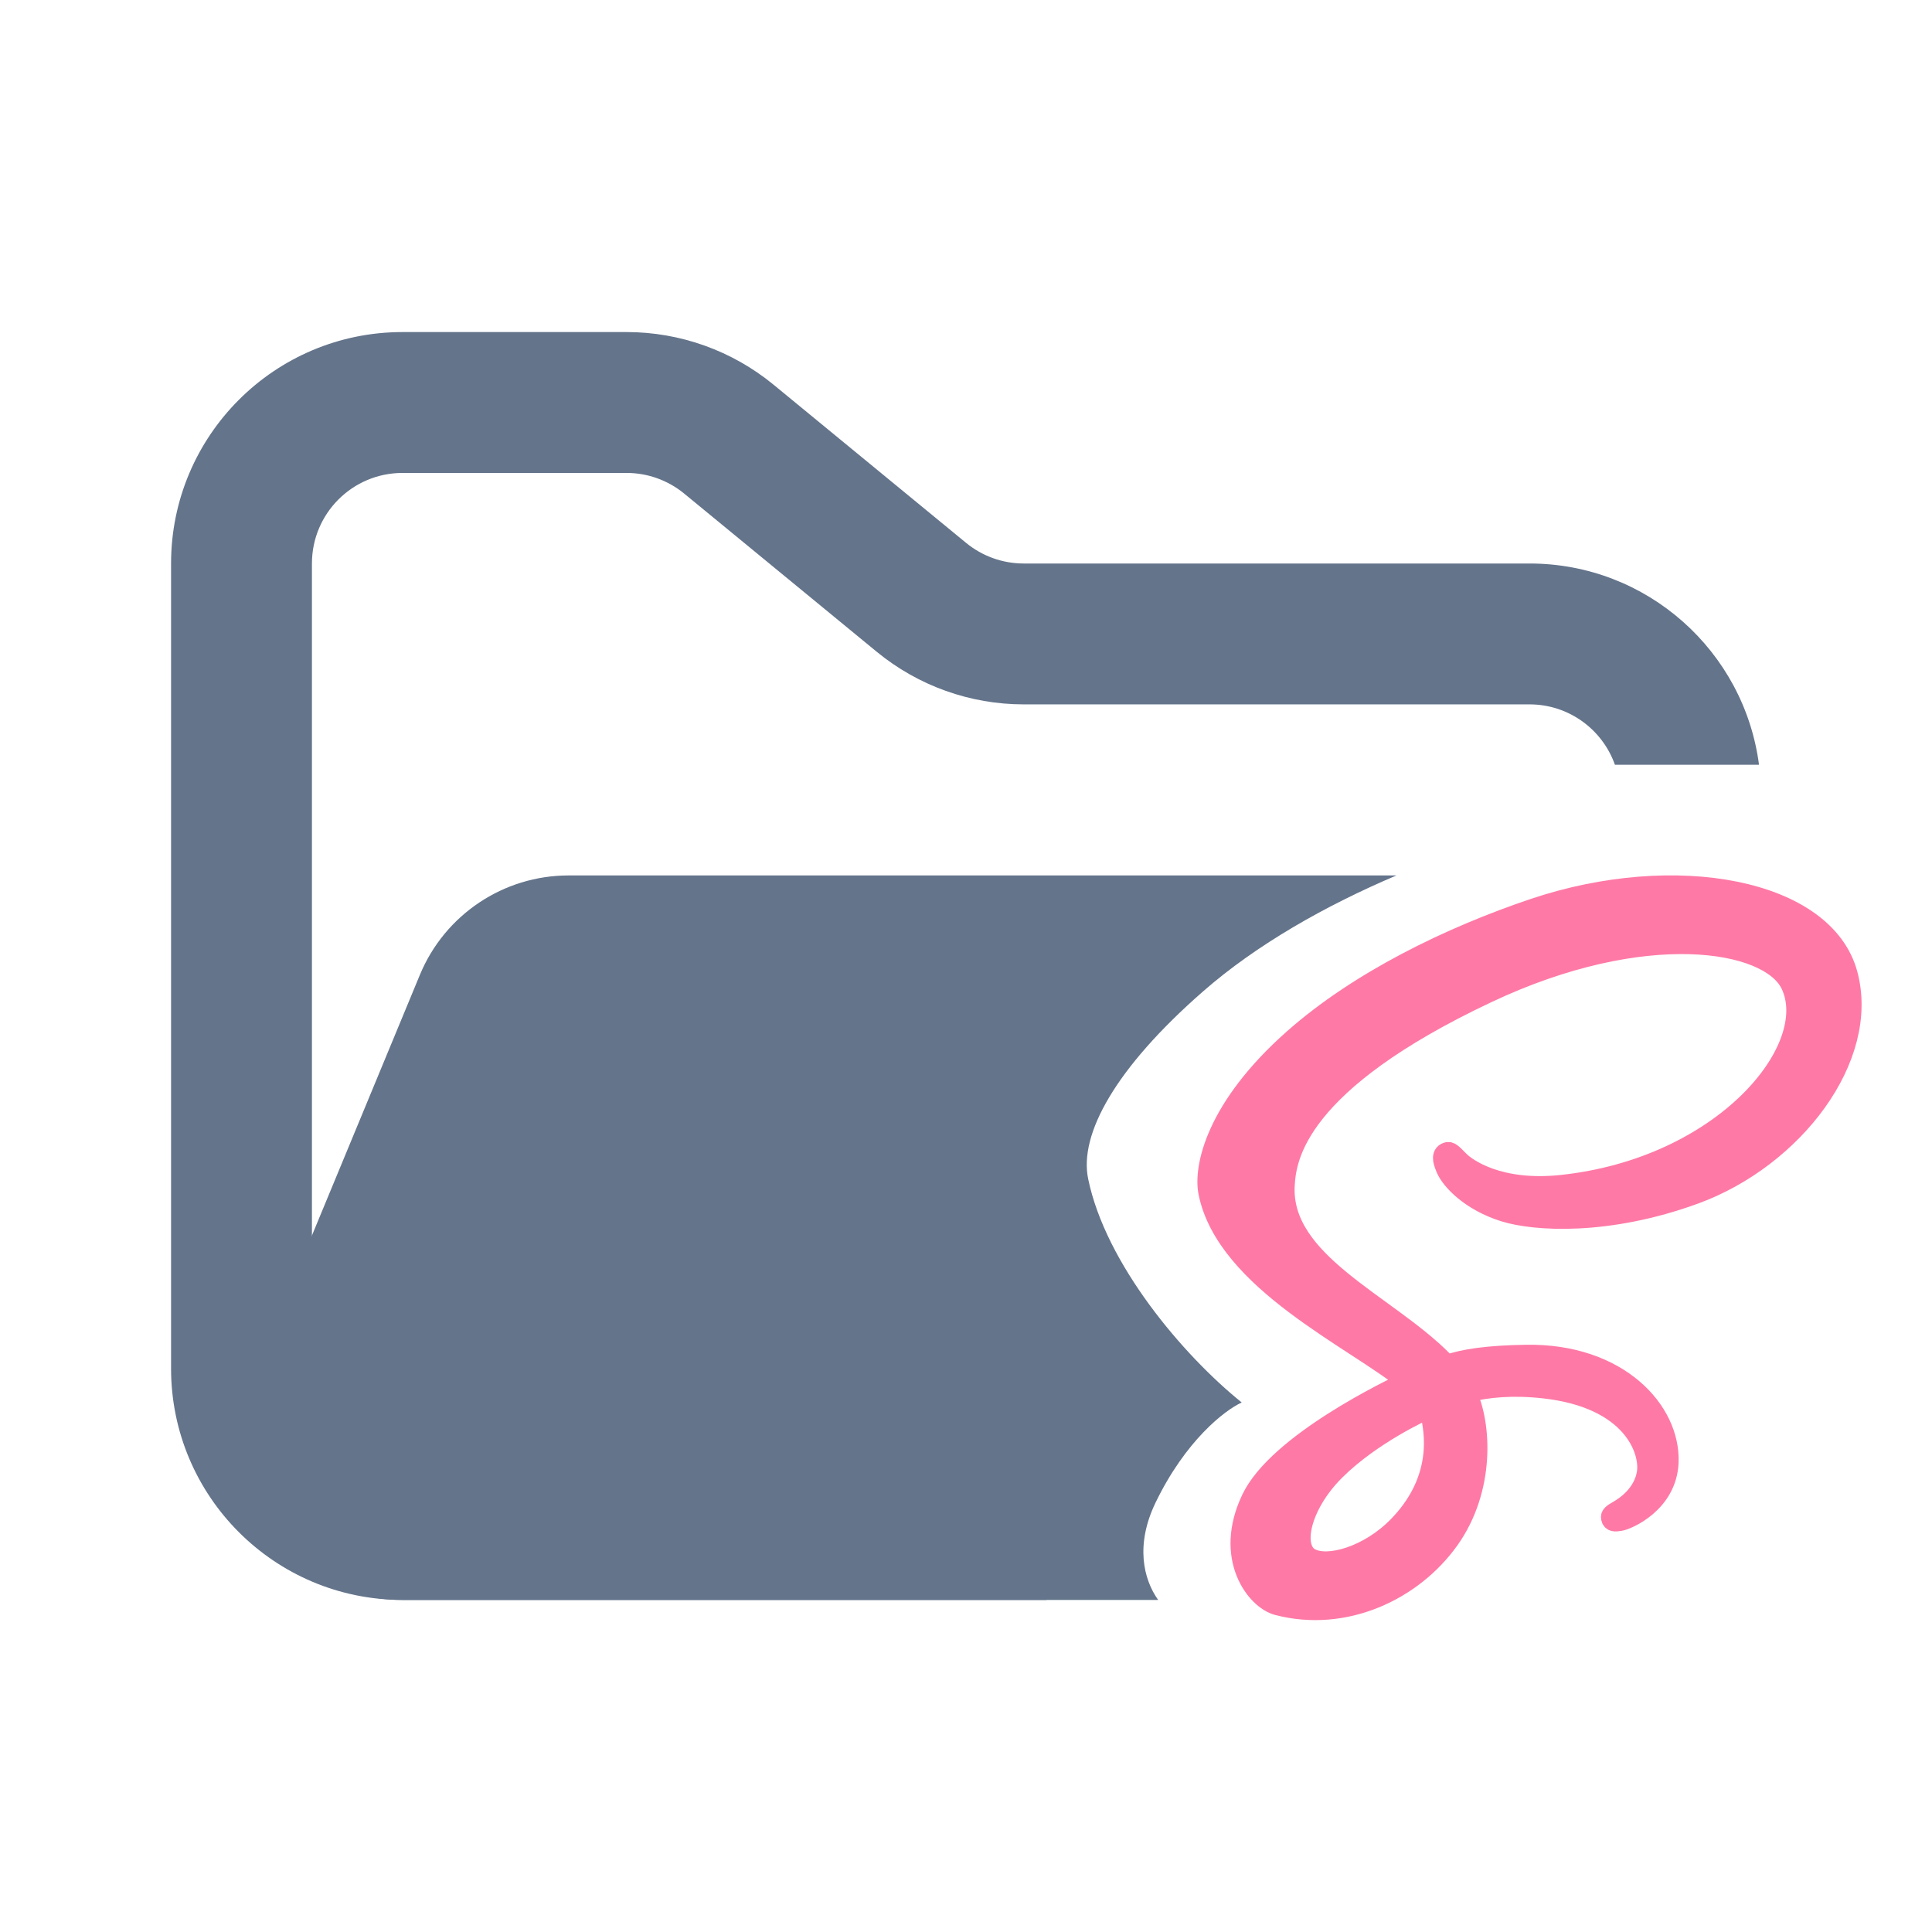 <svg width="48" height="48" viewBox="0 0 48 48" fill="none" xmlns="http://www.w3.org/2000/svg">
<path fill-rule="evenodd" clip-rule="evenodd" d="M10 8.25C6.824 8.25 4.25 10.824 4.25 14V34C4.25 37.176 6.824 39.75 10 39.75H26V36.25H10C8.757 36.25 7.75 35.243 7.75 34V14C7.75 12.757 8.757 11.75 10 11.75H15.568C16.089 11.75 16.593 11.931 16.996 12.261L21.782 16.193C22.811 17.038 24.101 17.5 25.432 17.5H38C38.98 17.5 39.813 18.126 40.122 19H43.702C43.334 16.179 40.921 14 38 14H25.432C24.911 14 24.407 13.819 24.004 13.489L19.218 9.557C18.189 8.712 16.899 8.25 15.568 8.25H10Z" fill="#64748B"/>
<path fill-rule="evenodd" clip-rule="evenodd" d="M34.695 21.75C32.946 22.492 31.223 23.463 29.884 24.636C27.714 26.535 26.805 28.178 27.035 29.289C27.47 31.399 29.384 33.663 30.85 34.844C30.418 35.043 29.451 35.798 28.71 37.331C28.204 38.379 28.406 39.234 28.774 39.75H9.986C7.136 39.75 5.2 36.853 6.291 34.219L10.432 24.22C11.051 22.725 12.51 21.75 14.128 21.75L15.182 21.75H21.705L34.695 21.75Z" fill="#64748B"/>
<path fill-rule="evenodd" clip-rule="evenodd" d="M45.901 24.202C45.331 22.087 41.623 21.392 38.114 22.571C36.025 23.273 33.765 24.374 32.139 25.812C30.206 27.522 29.898 29.009 30.025 29.631C30.473 31.825 33.652 33.259 34.959 34.323V34.329C34.573 34.508 31.753 35.858 31.093 37.238C30.397 38.694 31.204 39.738 31.739 39.879C33.395 40.315 35.094 39.531 36.008 38.243C36.889 37 36.815 35.395 36.432 34.596C36.961 34.465 37.577 34.406 38.359 34.492C40.568 34.736 41.001 36.04 40.919 36.586C40.836 37.132 40.373 37.432 40.218 37.522C40.062 37.613 40.015 37.645 40.028 37.712C40.047 37.81 40.119 37.806 40.251 37.785C40.433 37.756 41.41 37.341 41.453 36.334C41.506 35.055 40.209 33.624 37.914 33.661C36.969 33.677 36.375 33.762 35.945 33.913C35.913 33.879 35.881 33.844 35.848 33.811C34.429 32.379 31.805 31.367 31.916 29.442C31.957 28.743 32.214 26.9 36.957 24.666C40.842 22.835 43.953 23.339 44.49 24.455C45.258 26.05 42.828 29.015 38.793 29.442C37.256 29.605 36.446 29.042 36.245 28.832C36.033 28.611 36.002 28.601 35.922 28.642C35.794 28.71 35.875 28.905 35.922 29.021C36.043 29.318 36.537 29.844 37.38 30.105C38.121 30.335 39.926 30.462 42.109 29.664C44.553 28.768 46.462 26.281 45.901 24.202ZM35.501 34.978C35.684 35.619 35.664 36.217 35.475 36.757C35.433 36.878 35.383 36.995 35.324 37.11C35.178 37.396 34.982 37.664 34.742 37.911C34.011 38.666 32.989 38.952 32.551 38.711C32.078 38.451 32.315 37.387 33.163 36.54C34.075 35.628 35.388 35.041 35.388 35.041L35.386 35.038L35.501 34.978Z" fill="#FF79A6" stroke="#FF79A6" stroke-width="0.502" stroke-linejoin="round"/>
</svg>
